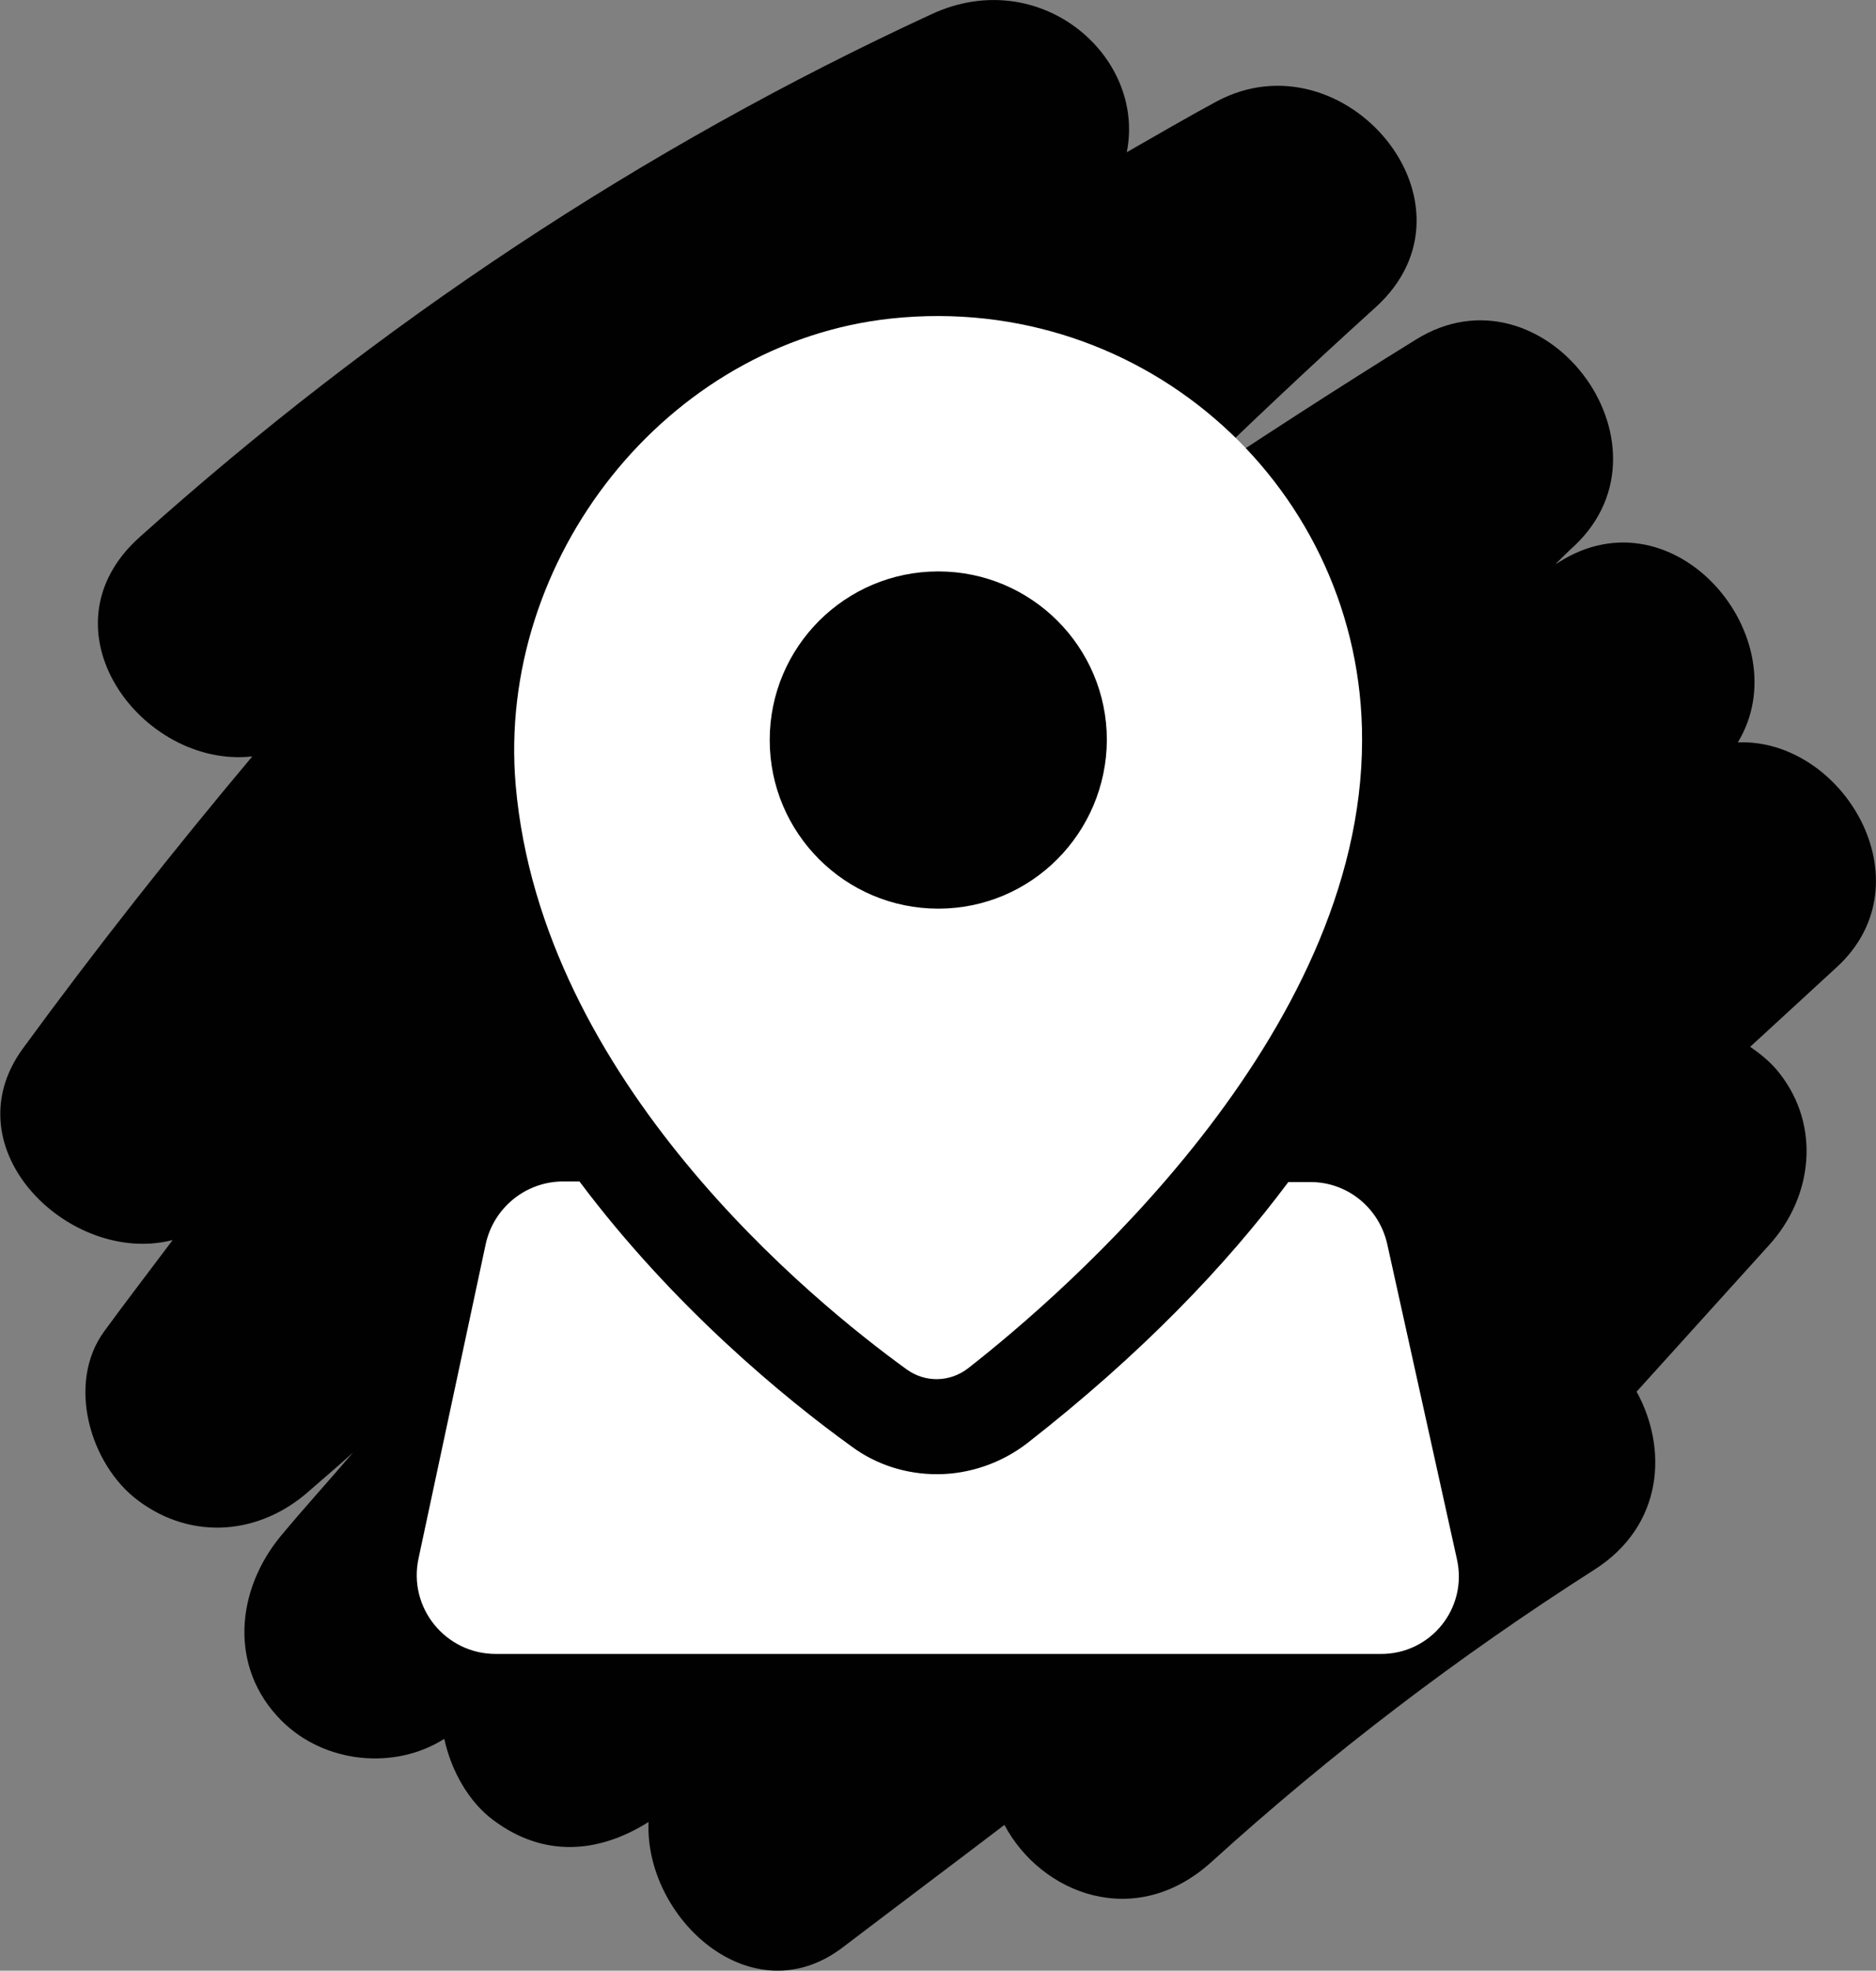 <?xml version="1.0" encoding="utf-8"?>
<!-- Generator: Adobe Illustrator 26.3.1, SVG Export Plug-In . SVG Version: 6.00 Build 0)  -->
<svg version="1.1" id="Capa_2_00000018952932998762385420000004838482719139344015_"
	 xmlns="http://www.w3.org/2000/svg" xmlns:xlink="http://www.w3.org/1999/xlink" x="0px" y="0px" viewBox="0 0 320.5 336.6"
	 style="enable-background:new 0 0 320.5 336.6;" xml:space="preserve">
<rect x="0" y="0" width="320.5" height="336.6" fill="#808080" stroke="none"/>
<style type="text/css">
	.st0{fill:#010101;}
	.st1{fill:#FFFFFF;}
</style>
<g id="Capa_1-2">
	<g>
		<path class="st0" d="M296.9,126.8c10.7-17.7-10.8-43.5-30.7-30.7c-0.2,0.1-0.3,0.2-0.5,0.3c1.1-1.1,2.2-2.2,3.3-3.2
			c18.4-17.4-5.4-48.7-27.1-35.2c-13.6,8.4-27.1,17.2-40.4,26c11-10.7,22.1-21.2,33.5-31.5c19.4-17.6-5.3-46.8-27.1-35.2
			c-5.2,2.8-10.3,5.8-15.4,8.7c3.3-16.5-14.9-32.1-33.3-23.6c-49.4,22.8-94.8,53-135.3,89.3c-17.6,15.7,0.4,39.6,19.2,37.5
			C29.5,145.4,16.4,162,3.9,179.1c-12.6,17.3,8.3,37.2,25.6,32.7c-3.9,5.2-7.9,10.4-11.7,15.6c-6.5,8.9-2.4,22.8,5.8,28.9
			c9.2,6.9,20.9,5.9,29.4-1.8c2.4-2.1,4.9-4.2,7.3-6.4c-4,4.7-8.2,9.3-12.2,14.1c-7.8,9.3-9.1,22.6,0,31.7
			c7.3,7.3,19.3,8.5,27.8,3.1c1.2,5.5,4.2,10.8,8.4,13.9c8.7,6.5,18.1,5.6,26.5,0.3c-0.7,16.4,17.6,33.3,33.2,21.4
			c9.2-7,18.4-13.9,27.6-20.9c6.2,11.7,22.3,18.2,35.4,6.3c20.4-18.5,42.2-35.1,65.4-49.9c11.9-7.6,12.5-20.8,7.2-30.4l22.6-25
			c7.5-8.2,8.9-20.4,1.8-29.4c-1.3-1.7-3.1-3.2-5-4.5c5-4.6,9.9-9.1,14.9-13.7C329.5,150.6,314.8,126.1,296.9,126.8L296.9,126.8z"/>
		<g>
			<g>
				<path class="st1" d="M152.3,54.4c-38.5,4.1-67.5,41.1-64.2,79.7c4.4,50.6,50.9,88.3,66.8,99.8c3.2,2.3,7.4,2.2,10.5-0.2
					c16.5-12.9,67.3-56.7,67.3-107.3C232.8,83.8,195.9,49.8,152.3,54.4z M160.3,155.2c-15.9,0-28.8-12.9-28.8-28.8
					c0-15.9,12.9-28.8,28.8-28.8c15.9,0,28.8,12.9,28.8,28.8C189,142.3,176.2,155.2,160.3,155.2z"/>
				<path class="st1" d="M248.9,266.3l-11.9-53.8c-1.4-6.2-6.8-10.6-13.1-10.6h-3.8c-10.6,14.2-25,29.3-44.6,44.6
					c-4.4,3.4-9.9,5.3-15.4,5.3c-5.3,0-10.4-1.6-14.7-4.8c-11.1-8-30.3-23.7-46.4-45.2h-2.8c-6.3,0-11.8,4.4-13.2,10.6l-11.5,53.8
					c-1.8,8.4,4.6,16.3,13.2,16.3h151.1C244.4,282.6,250.8,274.7,248.9,266.3z"/>
			</g>
		</g>
	</g>
</g>
</svg>
